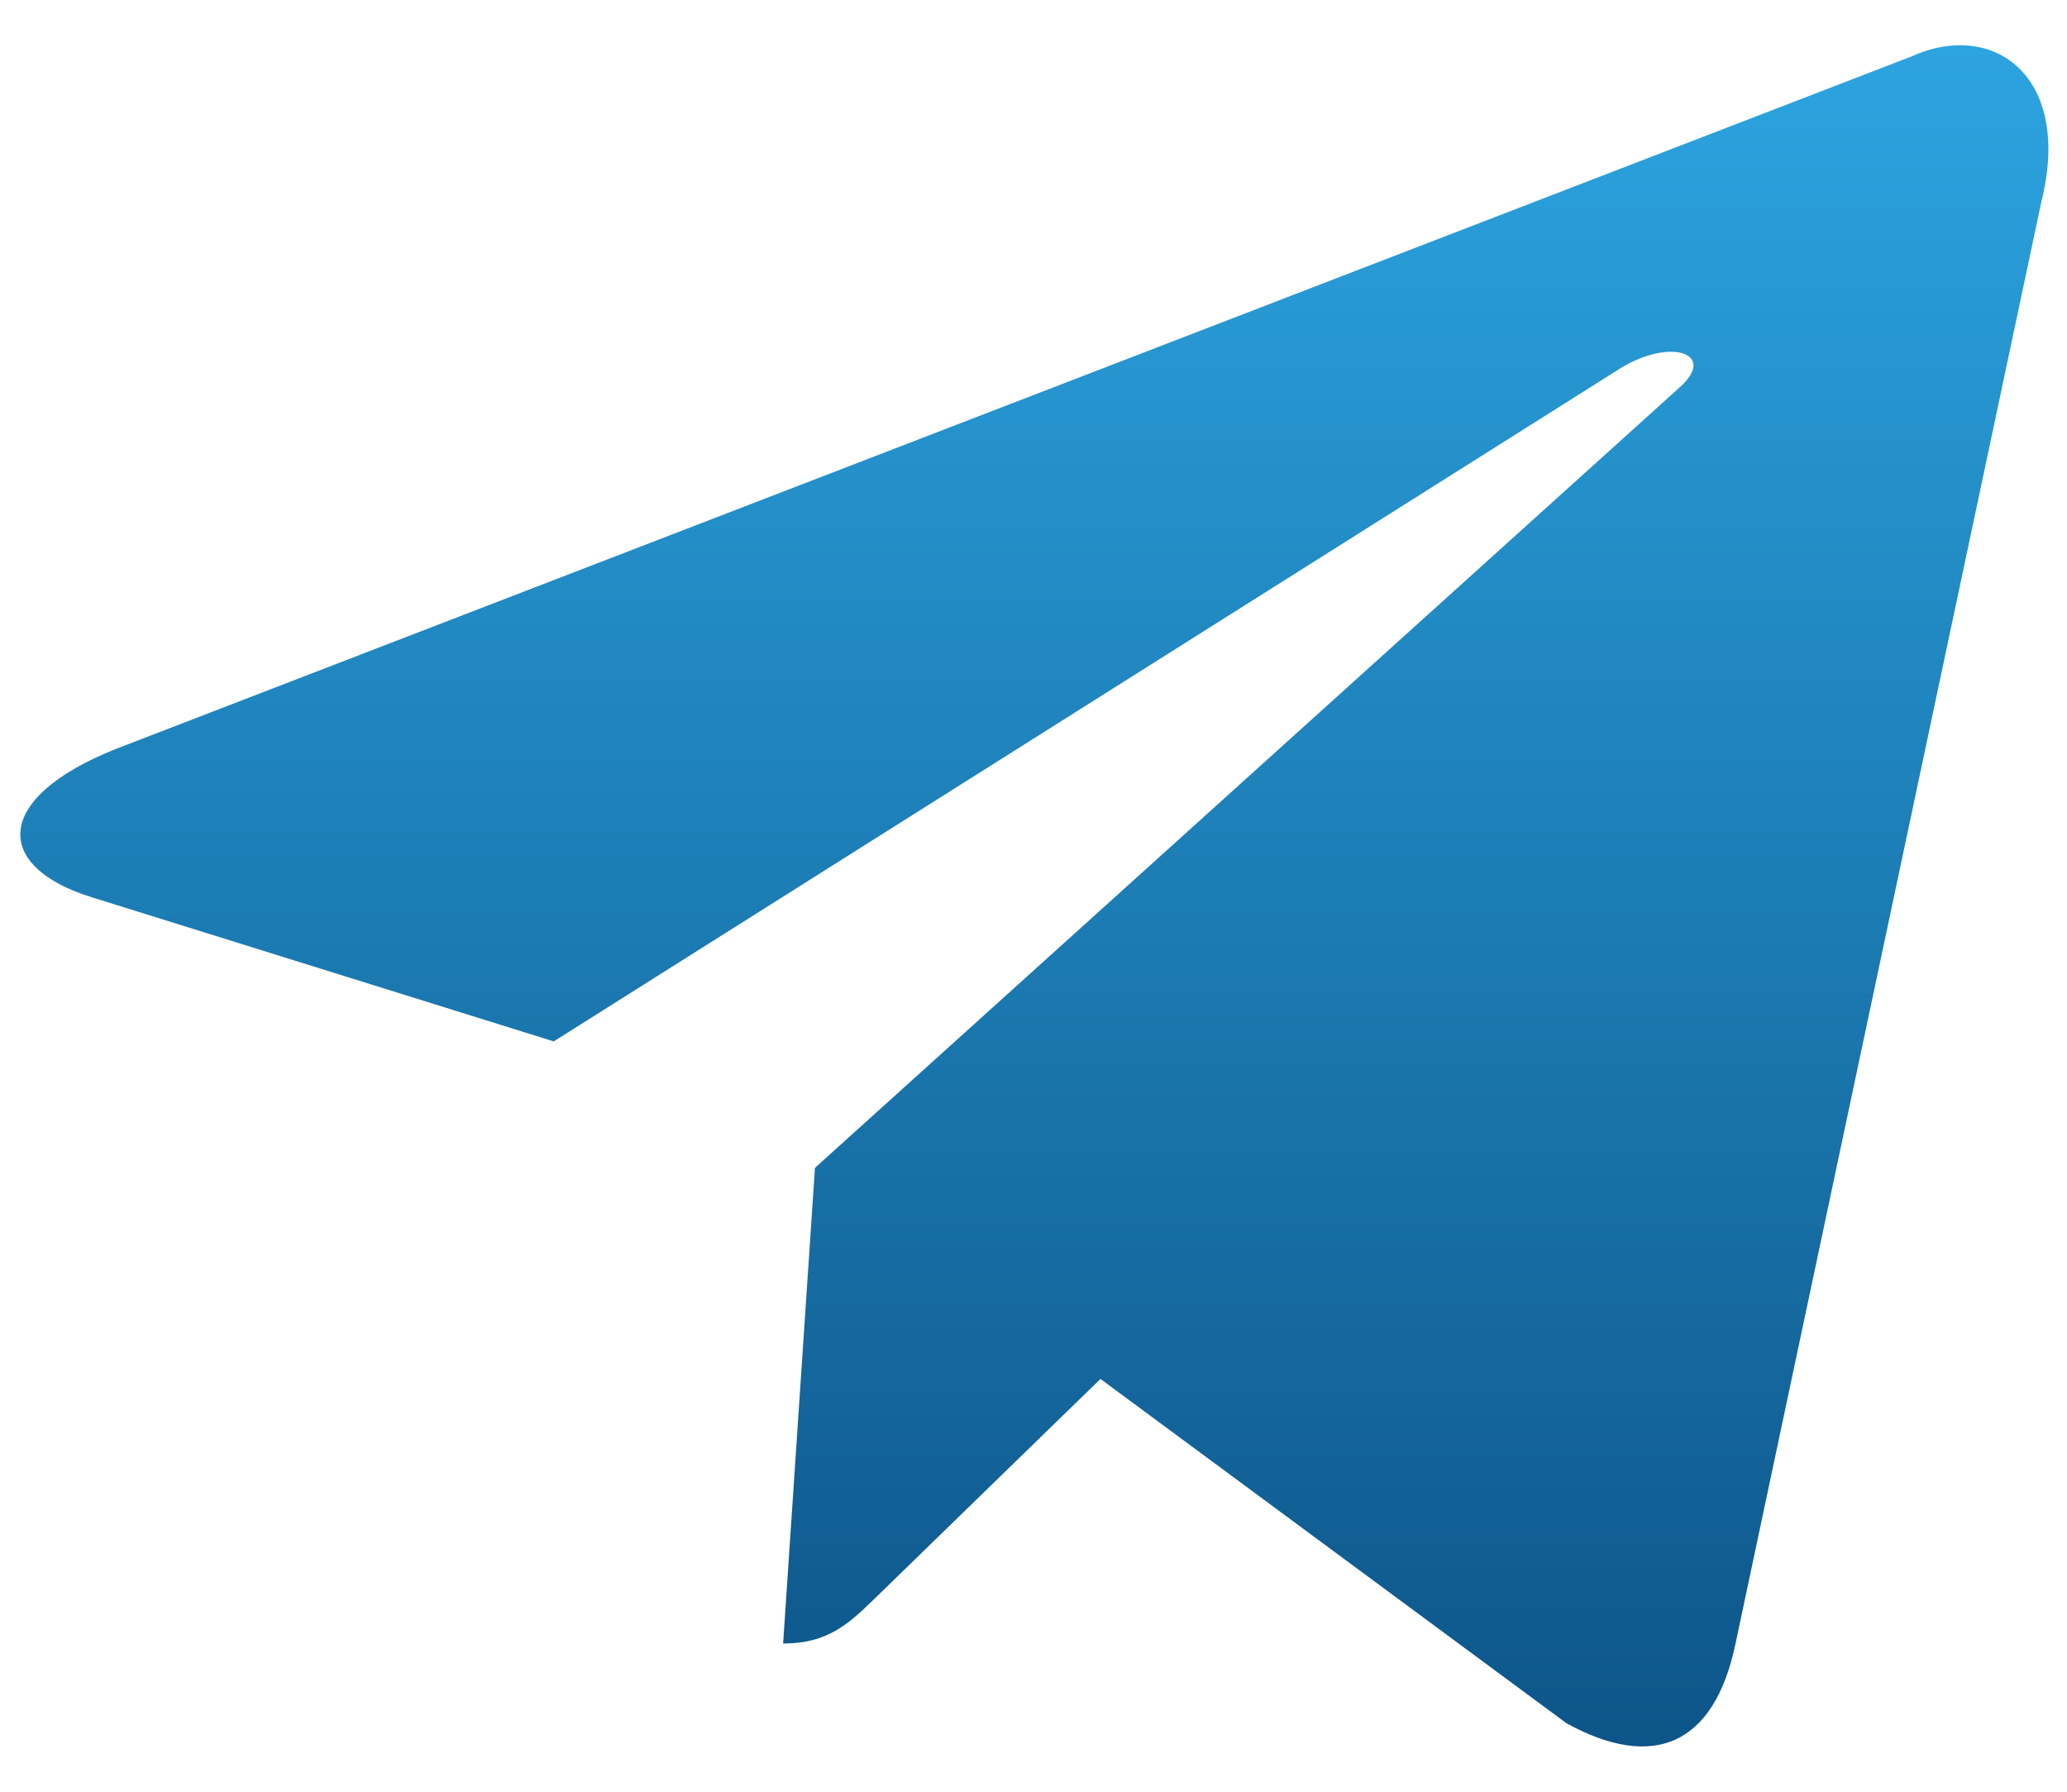 <svg width="30" height="26" viewBox="0 0 30 26" fill="none" xmlns="http://www.w3.org/2000/svg">
<path d="M27.743 0.819L1.669 10.873C-0.11 11.588 -0.1 12.581 1.343 13.024L8.037 15.112L23.525 5.34C24.258 4.894 24.927 5.134 24.377 5.622L11.828 16.947H11.825L11.828 16.948L11.366 23.849C12.043 23.849 12.341 23.538 12.721 23.172L15.972 20.01L22.735 25.006C23.983 25.693 24.878 25.34 25.189 23.851L29.628 2.928C30.083 1.106 28.933 0.281 27.743 0.819Z" fill="url(#paint0_linear_551_4757)"/>
<defs>
<linearGradient id="paint0_linear_551_4757" x1="15.012" y1="0.657" x2="15.012" y2="25.343" gradientUnits="userSpaceOnUse">
<stop stop-color="#2CA4E0"/>
<stop offset="1" stop-color="#0D5589"/>
</linearGradient>
</defs>
</svg>
